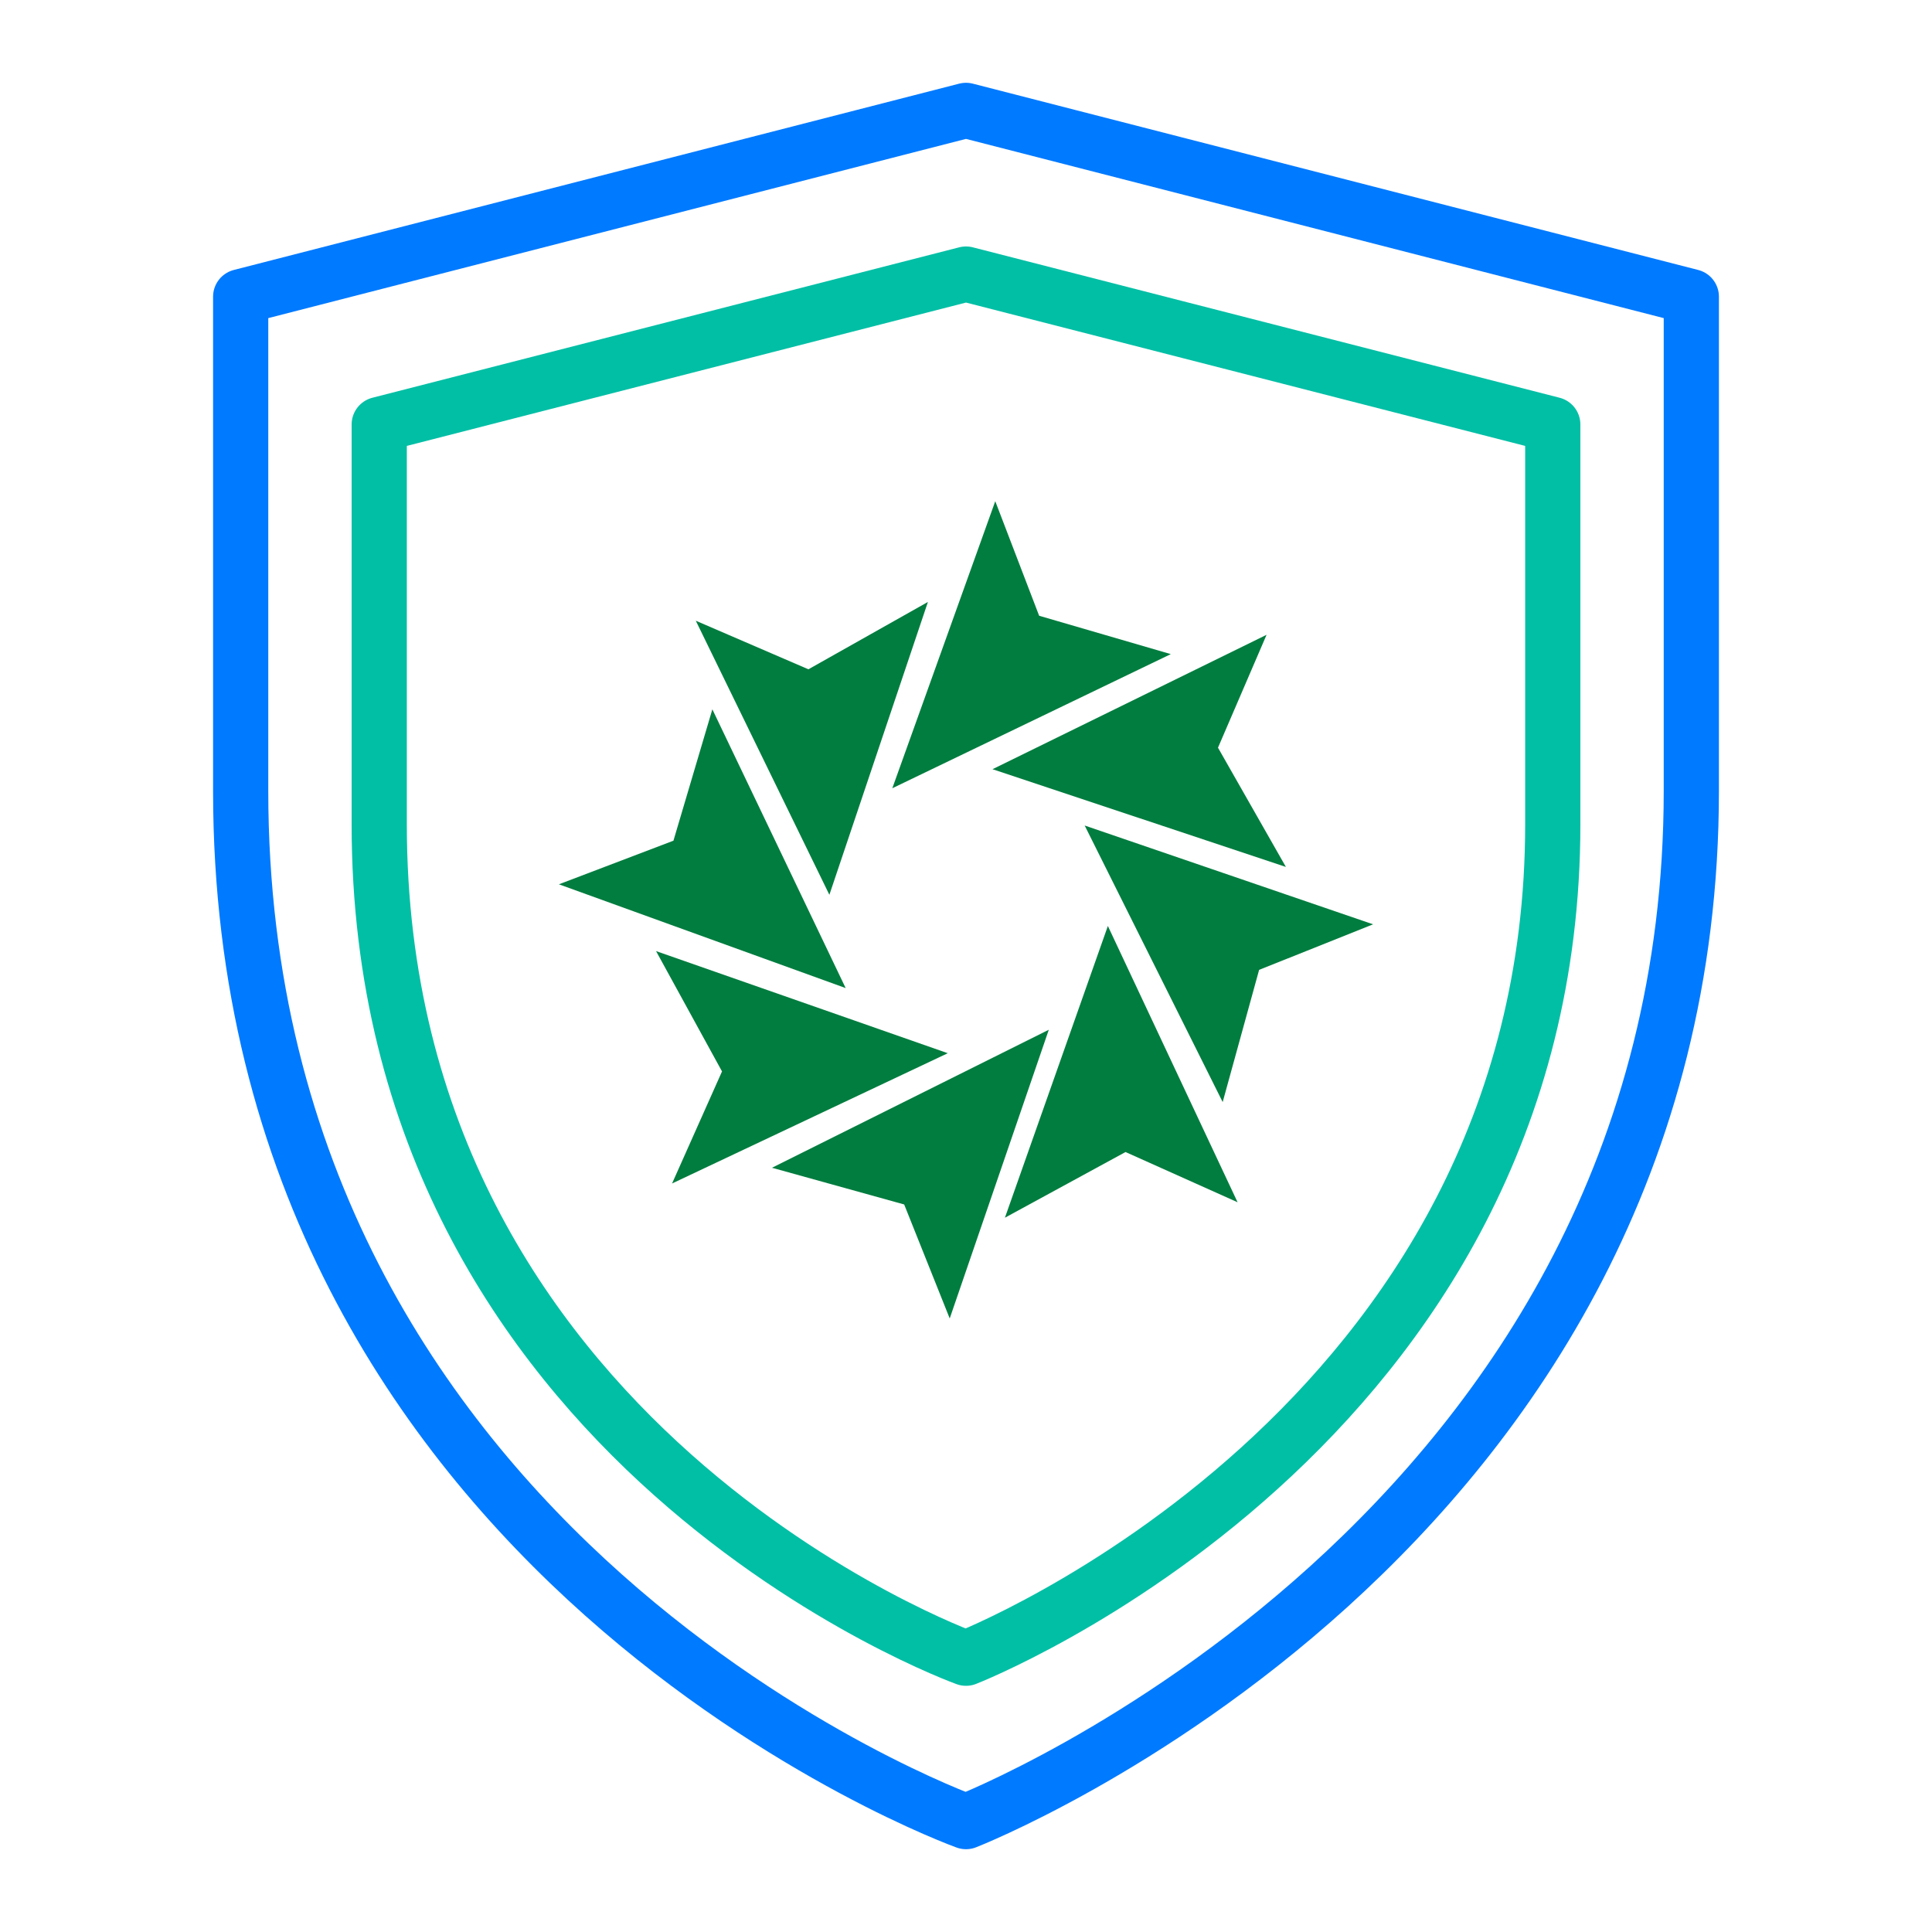<svg width="70" height="70" fill="none" xmlns="http://www.w3.org/2000/svg"><path d="M35.96 27.87l10.63 3.54-2.46-4.32L45.89 23l-9.93 4.87zm6.46-4.17l-4.77-1.39-1.59-4.15-3.73 10.4 10.09-4.86zm-8.8-1.89l-4.33 2.44-4.08-1.76 4.84 9.93 3.57-10.61zm-7.81 3.89l-1.41 4.76-4.15 1.58 10.39 3.76-4.83-10.1zm8.53 12.46l-10.57-3.7 2.39 4.36-1.81 4.06 9.99-4.72zm-6.37 4.15l4.79 1.33 1.65 4.13L38 37.31l-10.03 5zm8.44 1.81l4.37-2.38 4.06 1.82-4.7-10.01-3.73 10.57zm2.89-14.21l5 10.02 1.32-4.79 4.13-1.65-10.45-3.58z" fill="#007D3F"/><path d="M35 4L8.72 10.75v17.9C8.72 56.54 35 66 35 66s26.28-10.24 26.28-37.35v-17.9L35 4z" stroke="#007AFF" stroke-width="2" stroke-linejoin="round"/><path d="M35 9.93l-21.26 5.45v14.48C13.74 52.43 35 60.08 35 60.08s21.26-8.28 21.26-30.22V15.38L35 9.93z" stroke="#00BFA5" stroke-width="2" stroke-linecap="round" stroke-linejoin="round"/></svg>